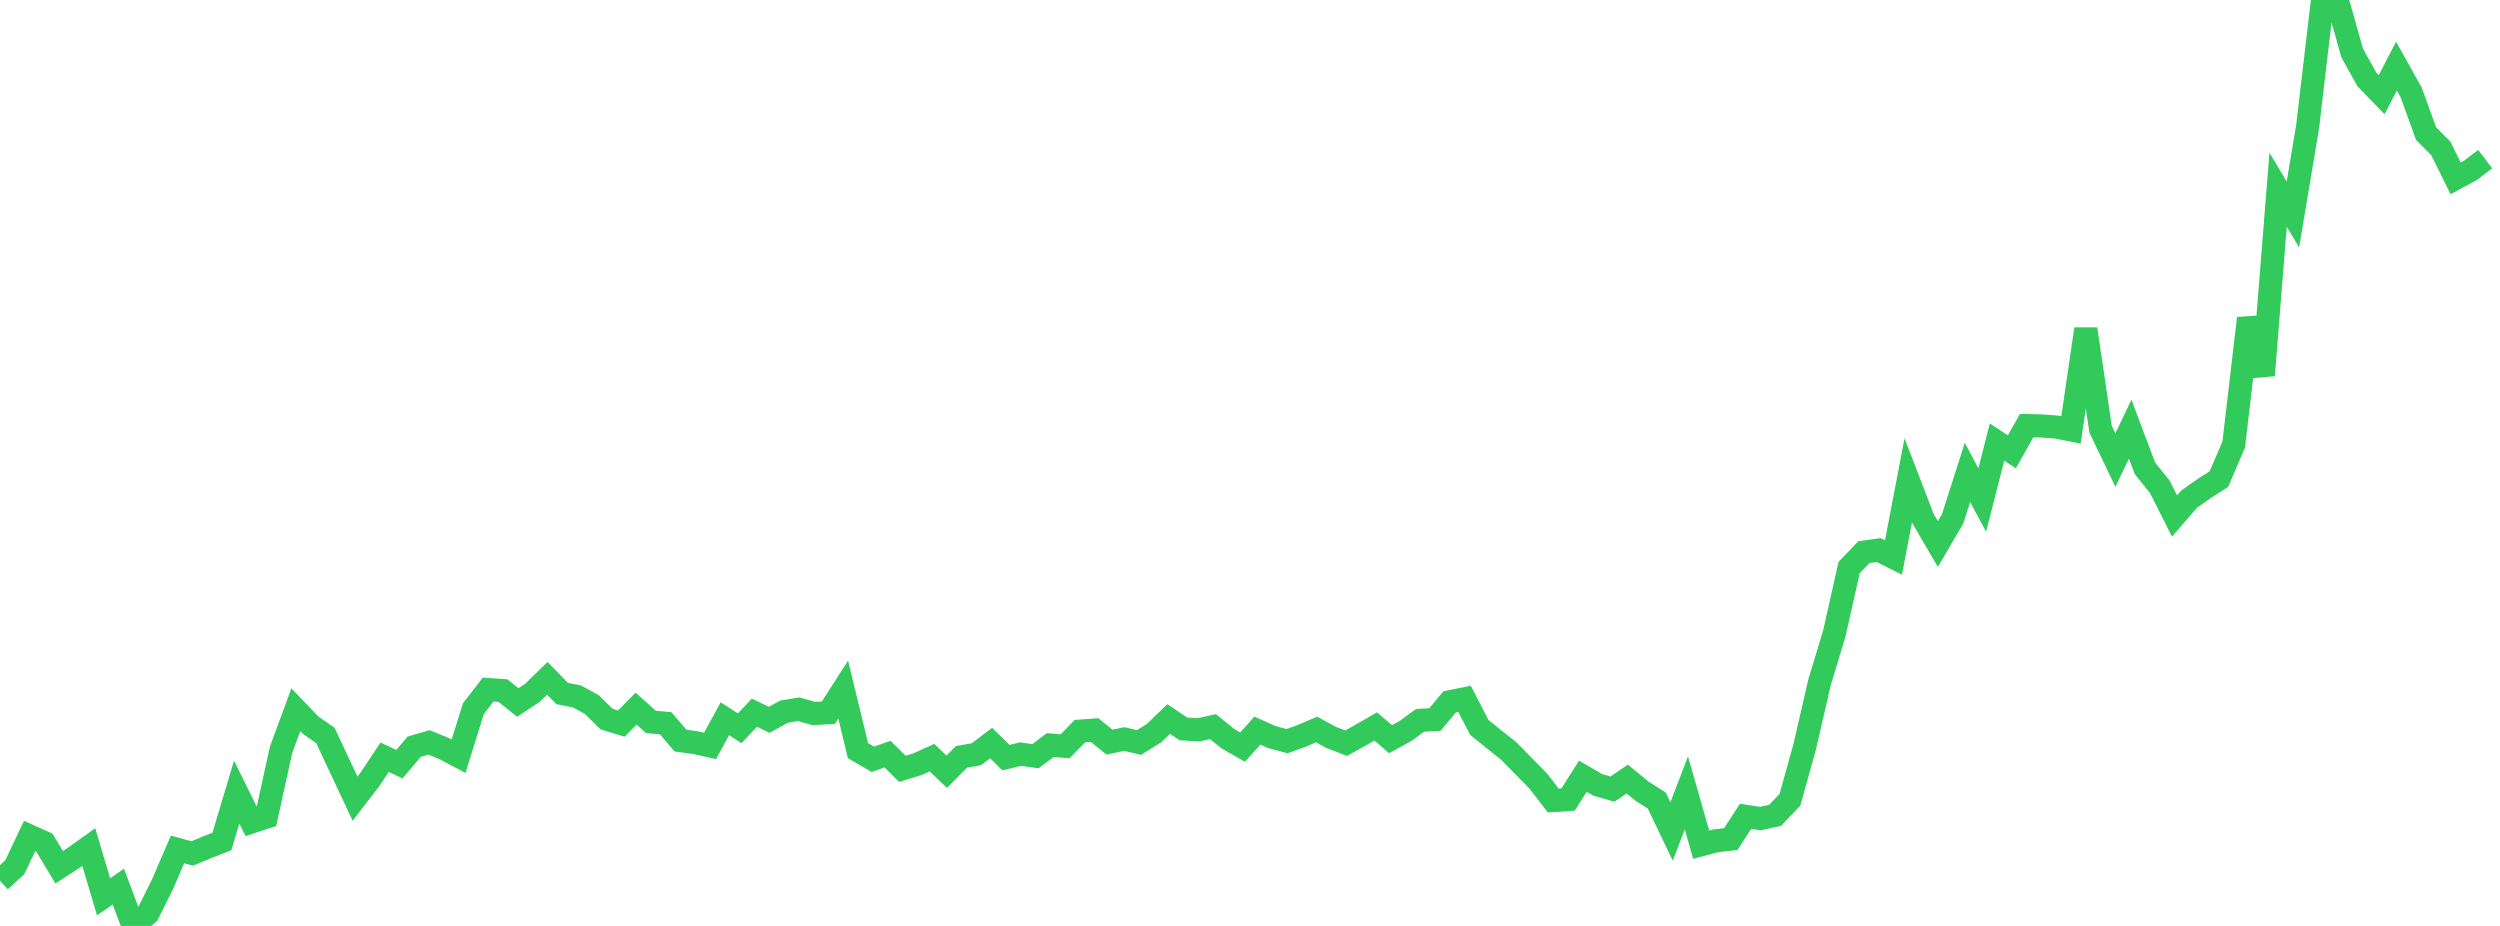 <?xml version="1.0" standalone="no"?>
<!DOCTYPE svg PUBLIC "-//W3C//DTD SVG 1.1//EN" "http://www.w3.org/Graphics/SVG/1.1/DTD/svg11.dtd">

<svg width="135" height="50" viewBox="0 0 135 50" preserveAspectRatio="none" 
  xmlns="http://www.w3.org/2000/svg"
  xmlns:xlink="http://www.w3.org/1999/xlink">


<polyline points="0.0, 47.564 0.799, 46.828 1.598, 45.144 2.396, 45.504 3.195, 46.832 3.994, 46.312 4.793, 45.741 5.592, 48.427 6.391, 47.877 7.189, 50.0 7.988, 49.335 8.787, 47.727 9.586, 45.869 10.385, 46.087 11.183, 45.751 11.982, 45.443 12.781, 42.775 13.58, 44.387 14.379, 44.125 15.178, 40.493 15.976, 38.324 16.775, 39.159 17.574, 39.718 18.373, 41.426 19.172, 43.128 19.97, 42.093 20.769, 40.892 21.568, 41.266 22.367, 40.32 23.166, 40.09 23.964, 40.414 24.763, 40.835 25.562, 38.271 26.361, 37.236 27.16, 37.292 27.959, 37.935 28.757, 37.408 29.556, 36.628 30.355, 37.45 31.154, 37.606 31.953, 38.044 32.751, 38.827 33.55, 39.075 34.349, 38.265 35.148, 38.983 35.947, 39.057 36.746, 39.992 37.544, 40.101 38.343, 40.279 39.142, 38.813 39.941, 39.325 40.74, 38.485 41.538, 38.87 42.337, 38.429 43.136, 38.3 43.935, 38.528 44.734, 38.485 45.533, 37.239 46.331, 40.537 47.13, 41.001 47.929, 40.723 48.728, 41.518 49.527, 41.274 50.325, 40.913 51.124, 41.674 51.923, 40.867 52.722, 40.732 53.521, 40.126 54.32, 40.91 55.118, 40.721 55.917, 40.835 56.716, 40.231 57.515, 40.301 58.314, 39.482 59.112, 39.425 59.911, 40.076 60.71, 39.907 61.509, 40.094 62.308, 39.596 63.107, 38.826 63.905, 39.361 64.704, 39.41 65.503, 39.239 66.302, 39.888 67.101, 40.343 67.899, 39.452 68.698, 39.809 69.497, 40.021 70.296, 39.735 71.095, 39.393 71.893, 39.826 72.692, 40.132 73.491, 39.685 74.29, 39.227 75.089, 39.917 75.888, 39.479 76.686, 38.898 77.485, 38.855 78.284, 37.897 79.083, 37.737 79.882, 39.279 80.68, 39.924 81.479, 40.56 82.278, 41.376 83.077, 42.188 83.876, 43.228 84.675, 43.176 85.473, 41.916 86.272, 42.381 87.071, 42.612 87.87, 42.071 88.669, 42.722 89.467, 43.232 90.266, 44.898 91.065, 42.815 91.864, 45.615 92.663, 45.401 93.462, 45.311 94.26, 44.082 95.059, 44.203 95.858, 44.028 96.657, 43.186 97.456, 40.317 98.254, 36.846 99.053, 34.211 99.852, 30.649 100.651, 29.813 101.45, 29.703 102.249, 30.107 103.047, 25.932 103.846, 28.008 104.645, 29.378 105.444, 28.012 106.243, 25.51 107.041, 27.002 107.84, 23.871 108.639, 24.398 109.438, 22.983 110.237, 22.999 111.036, 23.06 111.834, 23.215 112.633, 17.768 113.432, 23.178 114.231, 24.844 115.03, 23.173 115.828, 25.29 116.627, 26.284 117.426, 27.864 118.225, 26.941 119.024, 26.382 119.822, 25.87 120.621, 24.004 121.42, 17.188 122.219, 20.266 123.018, 10.244 123.817, 11.582 124.615, 6.816 125.414, 0.023 126.213, 0.0 127.012, 2.851 127.811, 4.288 128.609, 5.111 129.408, 3.57 130.207, 4.999 131.006, 7.212 131.805, 8.015 132.604, 9.631 133.402, 9.2 134.201, 8.592" fill="none" stroke="#32ca5b" stroke-width="1.25"/>

</svg>